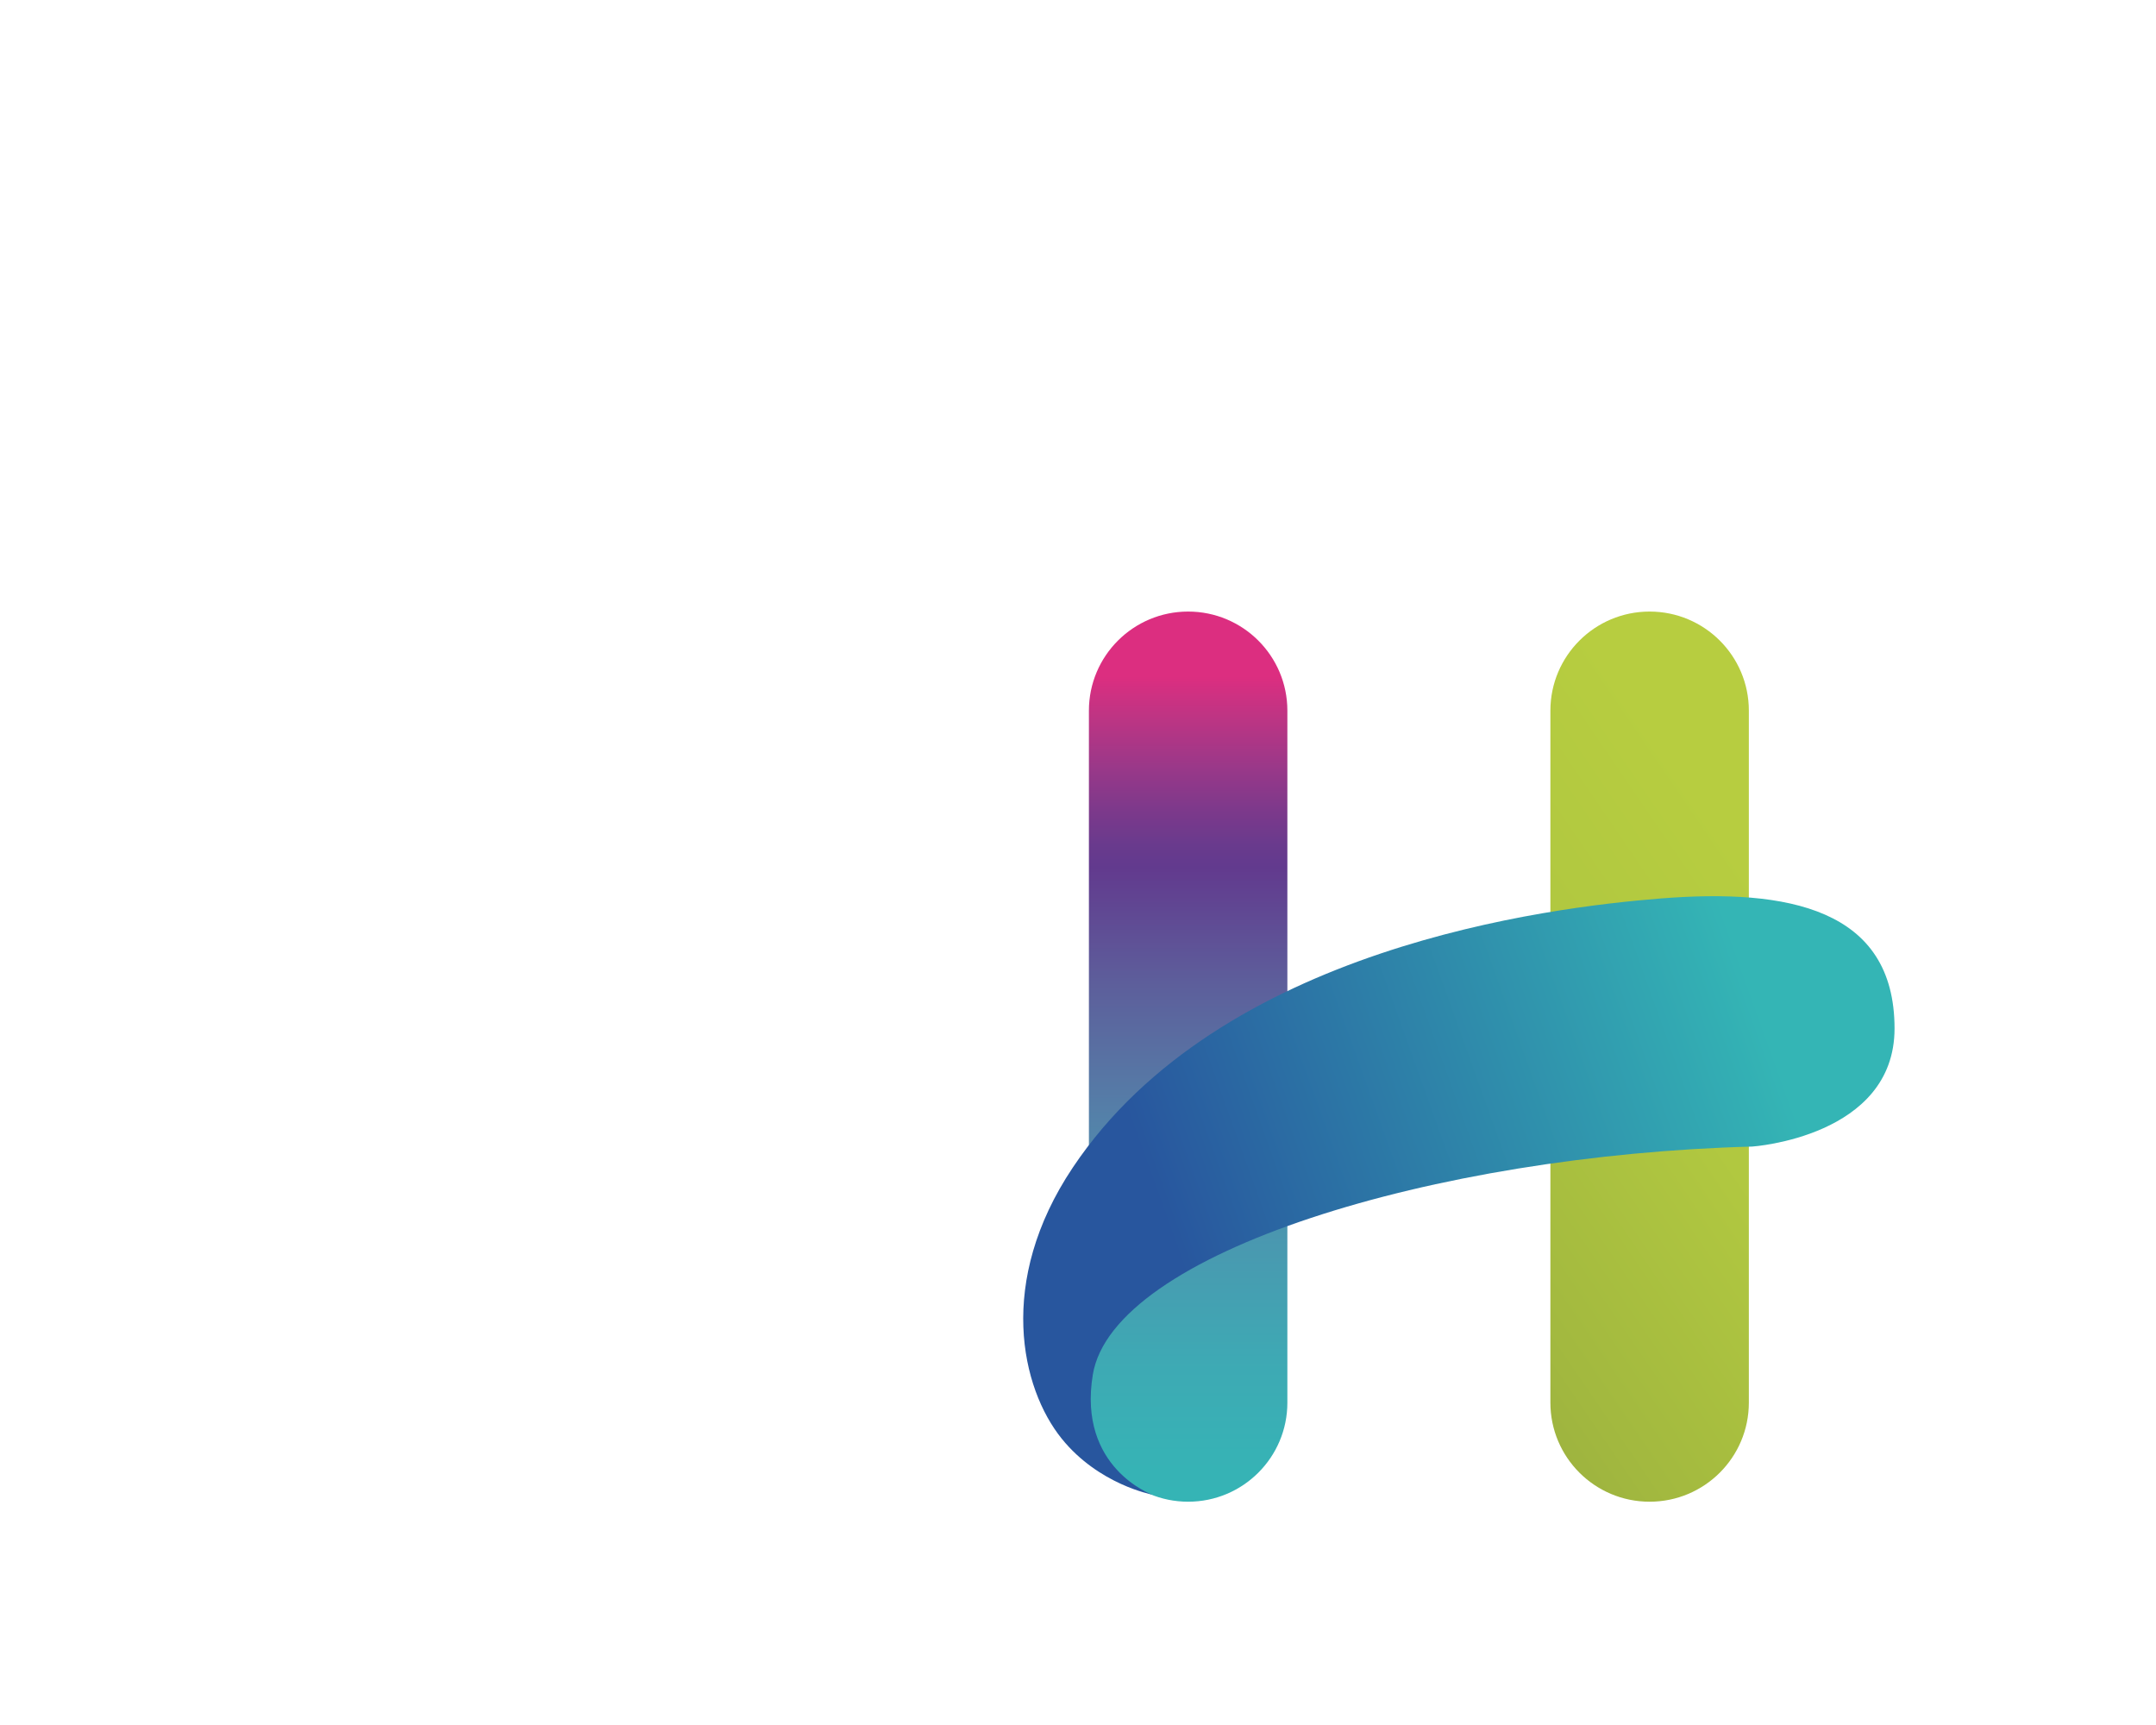 <svg data-noselect="" viewBox="0 0 300 240" width="300" height="240" preserveAspectRatio="none" version="1.1" xmlns="http://www.w3.org/2000/svg" style="background: rgba(255, 255, 255, 0);"><defs></defs> <g id="shape_KwkmSMJ51J" transform="translate(-19.75,-30) rotate(0,442.5,353.375) scale(0.5,0.5)" filter="" style="cursor: move; opacity: 1;"><g><rect fill="rgba(0,0,0,0)" width="905" height="726.749" x="-10" y="-10"></rect><svg version="1.1" id="图层_1" xmlns="http://www.w3.org/2000/svg" xmlns:xlink="http://www.w3.org/1999/xlink" x="0px" y="0px" width="885" height="706.749" viewBox="0 0 283.46 226.77" style="enable-background:new 0 0 283.46 226.77;" xml:space="preserve" preserveAspectRatio="none" data-parent="shape_KwkmSMJ51J">
<g>
	<linearGradient id="SVGID_1_" gradientUnits="userSpaceOnUse" x1="118.557" y1="79.672" x2="118.557" y2="155.299">
		<stop offset="0" style="" stop-color="#DC2E80"></stop>
		<stop offset="0.054" style="" stop-color="#BA3584"></stop>
		<stop offset="0.11" style="" stop-color="#983889"></stop>
		<stop offset="0.159" style="" stop-color="#7C398B"></stop>
		<stop offset="0.199" style="" stop-color="#693A8D"></stop>
		<stop offset="0.225" style="" stop-color="#623A8E"></stop>
		<stop offset="0.361" style="" stop-color="#5D5E9B"></stop>
		<stop offset="0.523" style="" stop-color="#5481A9"></stop>
		<stop offset="0.673" style="" stop-color="#4999B0"></stop>
		<stop offset="0.806" style="" stop-color="#3EA9B4"></stop>
		<stop offset="0.918" style="" stop-color="#37B2B5"></stop>
		<stop offset="0.995" style="" stop-color="#34B5B5"></stop>
	</linearGradient>
	<path style="" d="M127.402,144.485c0,4.885-3.96,8.845-8.845,8.845l0,0c-4.885,0-8.845-3.96-8.845-8.845V82.7
		c0-4.886,3.96-8.846,8.845-8.846l0,0c4.884,0,8.845,3.96,8.845,8.846V144.485z" fill="url(#SVGID_1_)"></path>
	<linearGradient id="SVGID_2_" gradientUnits="userSpaceOnUse" x1="173.766" y1="103.984" x2="125.805" y2="136.727">
		<stop offset="0" style="" stop-color="#B7CD40"></stop>
		<stop offset="0.279" style="" stop-color="#B1C840"></stop>
		<stop offset="0.673" style="" stop-color="#A2B83F"></stop>
		<stop offset="1" style="" stop-color="#92A73E"></stop>
	</linearGradient>
	<path style="" d="M168.536,144.485c0,4.885-3.96,8.845-8.846,8.845l0,0c-4.884,0-8.843-3.96-8.843-8.845V82.7
		c0-4.886,3.959-8.846,8.843-8.846l0,0c4.886,0,8.846,3.96,8.846,8.846V144.485z" fill="url(#SVGID_2_)"></path>
	<linearGradient id="SVGID_3_" gradientUnits="userSpaceOnUse" x1="117.621" y1="131.363" x2="170.503" y2="112.425">
		<stop offset="0" style="" stop-color="#28569E"></stop>
		<stop offset="1" style="" stop-color="#34B5B5"></stop>
	</linearGradient>
	<path style="" d="M115.341,152.691c0,0-6.644-2.388-5.281-10.703c1.787-10.898,30.433-19.615,58.779-20.367
		c0,0,12.684-0.852,12.684-10.541c0-10.719-9.559-12.506-20.814-11.612c-10.07,0.8-39.304,4.377-52.435,24.029
		c-6.807,10.188-4.611,19.706-0.983,24.207C110.597,151.805,115.341,152.691,115.341,152.691z" fill="url(#SVGID_3_)"></path>
</g>
</svg></g> <!----></g>  </svg>